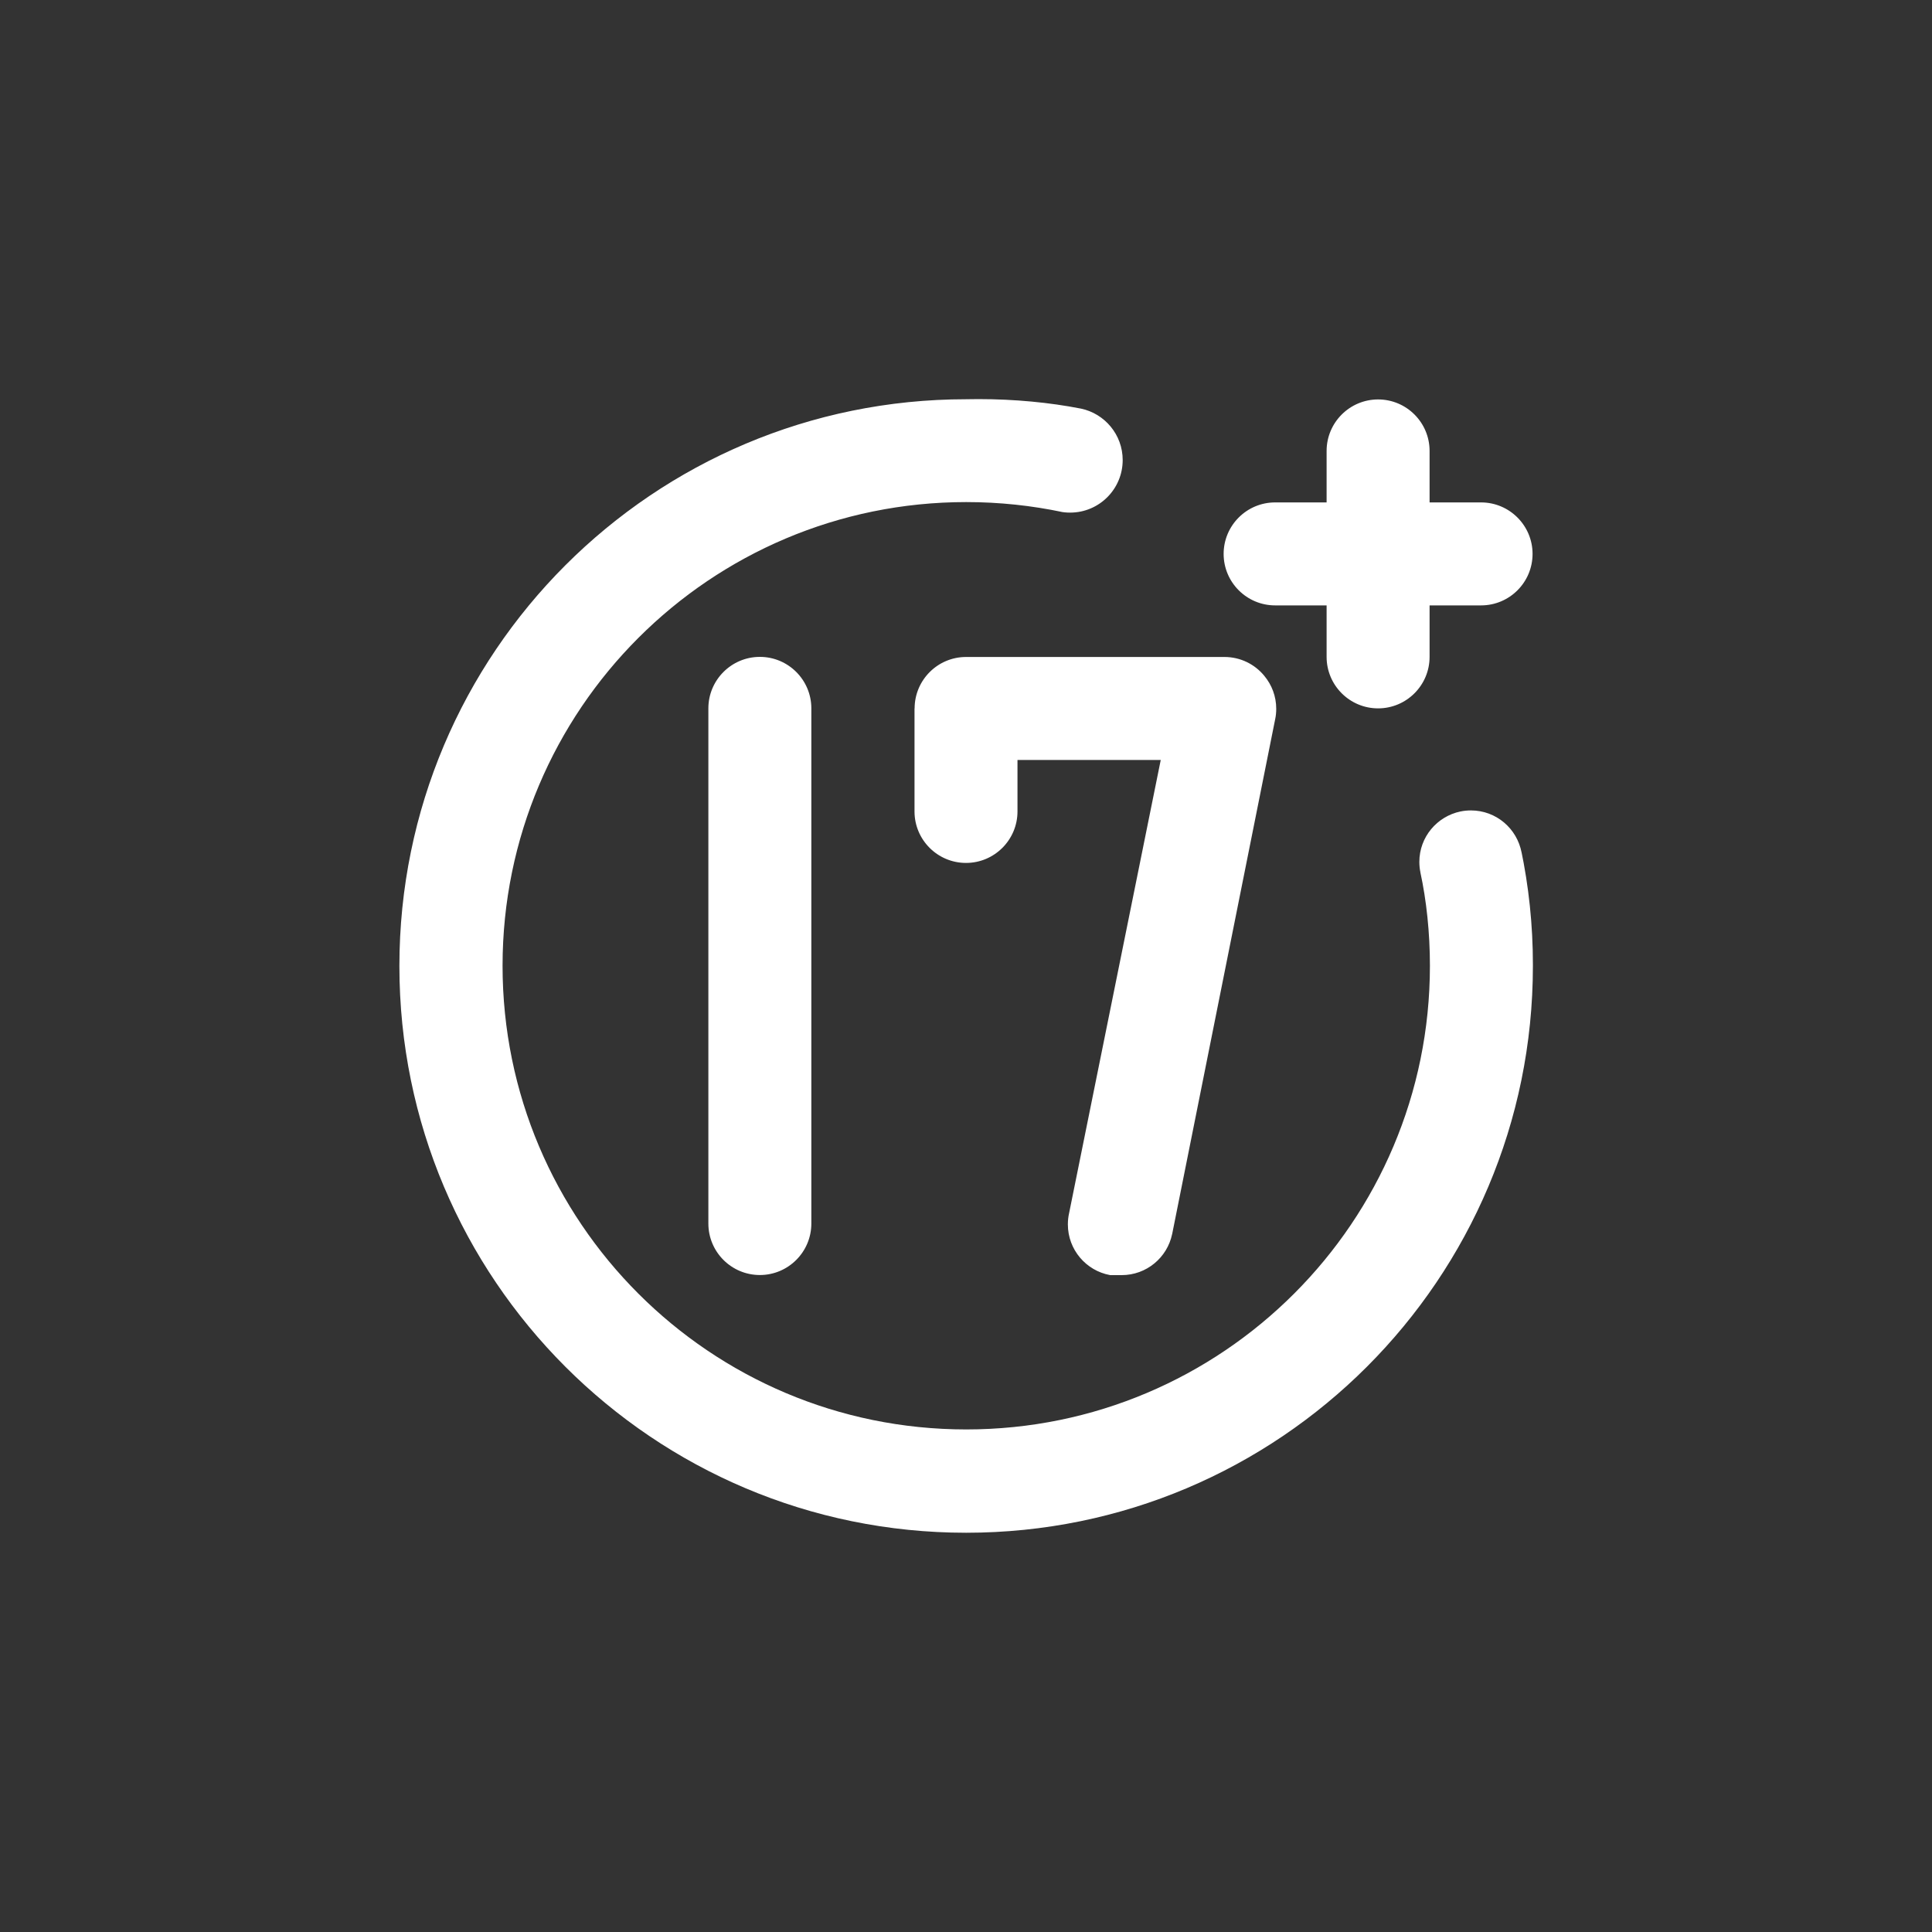 <!-- Generated by IcoMoon.io -->
<svg version="1.1" xmlns="http://www.w3.org/2000/svg" width="40" height="40" viewBox="0 0 40 40">
<rect x="0" y="0" width="40" height="40" fill="#333333" stroke="none"/>
<title>ul-plus7</title>
<path fill="#fff" d="M18.934 14.666v2.134c0 0.589 0.478 1.066 1.066 1.066s1.066-0.478 1.066-1.066v0-1.066h2.966l-1.898 9.386c-0.016 0.069-0.025 0.149-0.025 0.23 0 0.522 0.376 0.958 0.872 1.049l0.006 0.001h0.214c0.006 0 0.014 0 0.022 0 0.514 0 0.942-0.363 1.044-0.846l0.002-0.007 2.134-10.666c0.013-0.062 0.020-0.134 0.020-0.206 0-0.259-0.092-0.496-0.246-0.681l0.002 0.002c-0.197-0.242-0.495-0.394-0.829-0.394-0.005 0-0.010 0-0.015 0h-5.333c-0.589 0-1.066 0.478-1.066 1.066v0zM26.4 12.534h1.066v1.066c0 0.589 0.478 1.066 1.066 1.066s1.066-0.478 1.066-1.066v0-1.066h1.066c0.589 0 1.066-0.478 1.066-1.066s-0.478-1.066-1.066-1.066v0h-1.066v-1.066c0-0.589-0.478-1.066-1.066-1.066s-1.066 0.478-1.066 1.066v0 1.066h-1.066c-0.589 0-1.066 0.478-1.066 1.066s0.478 1.066 1.066 1.066v0zM14.666 14.666v10.666c0 0.589 0.478 1.066 1.066 1.066s1.066-0.478 1.066-1.066v0-10.666c0-0.589-0.478-1.066-1.066-1.066s-1.066 0.478-1.066 1.066v0zM30.24 16.8c-0.49 0.102-0.854 0.531-0.854 1.045 0 0.075 0.008 0.15 0.023 0.221l-0.002-0.007c0.126 0.582 0.198 1.25 0.198 1.936 0 5.302-4.298 9.6-9.6 9.6s-9.6-4.298-9.6-9.6c0-5.302 4.298-9.6 9.6-9.6 0.686 0 1.354 0.072 1.999 0.208l-0.062-0.011c0.064 0.014 0.138 0.021 0.214 0.021 0.601 0 1.088-0.487 1.088-1.088 0-0.526-0.372-0.963-0.867-1.066l-0.007-0.001c-0.634-0.124-1.364-0.195-2.11-0.195-0.090 0-0.181 0.001-0.271 0.003h0.014c-6.48 0-11.734 5.253-11.734 11.734s5.253 11.734 11.734 11.734c6.48 0 11.734-5.253 11.734-11.734v0c0-0.010 0-0.022 0-0.033 0-0.819-0.086-1.618-0.248-2.389l0.014 0.075c-0.094-0.501-0.528-0.874-1.049-0.874-0.074 0-0.146 0.007-0.217 0.022l0.007-0.001z"></path>
</svg>
